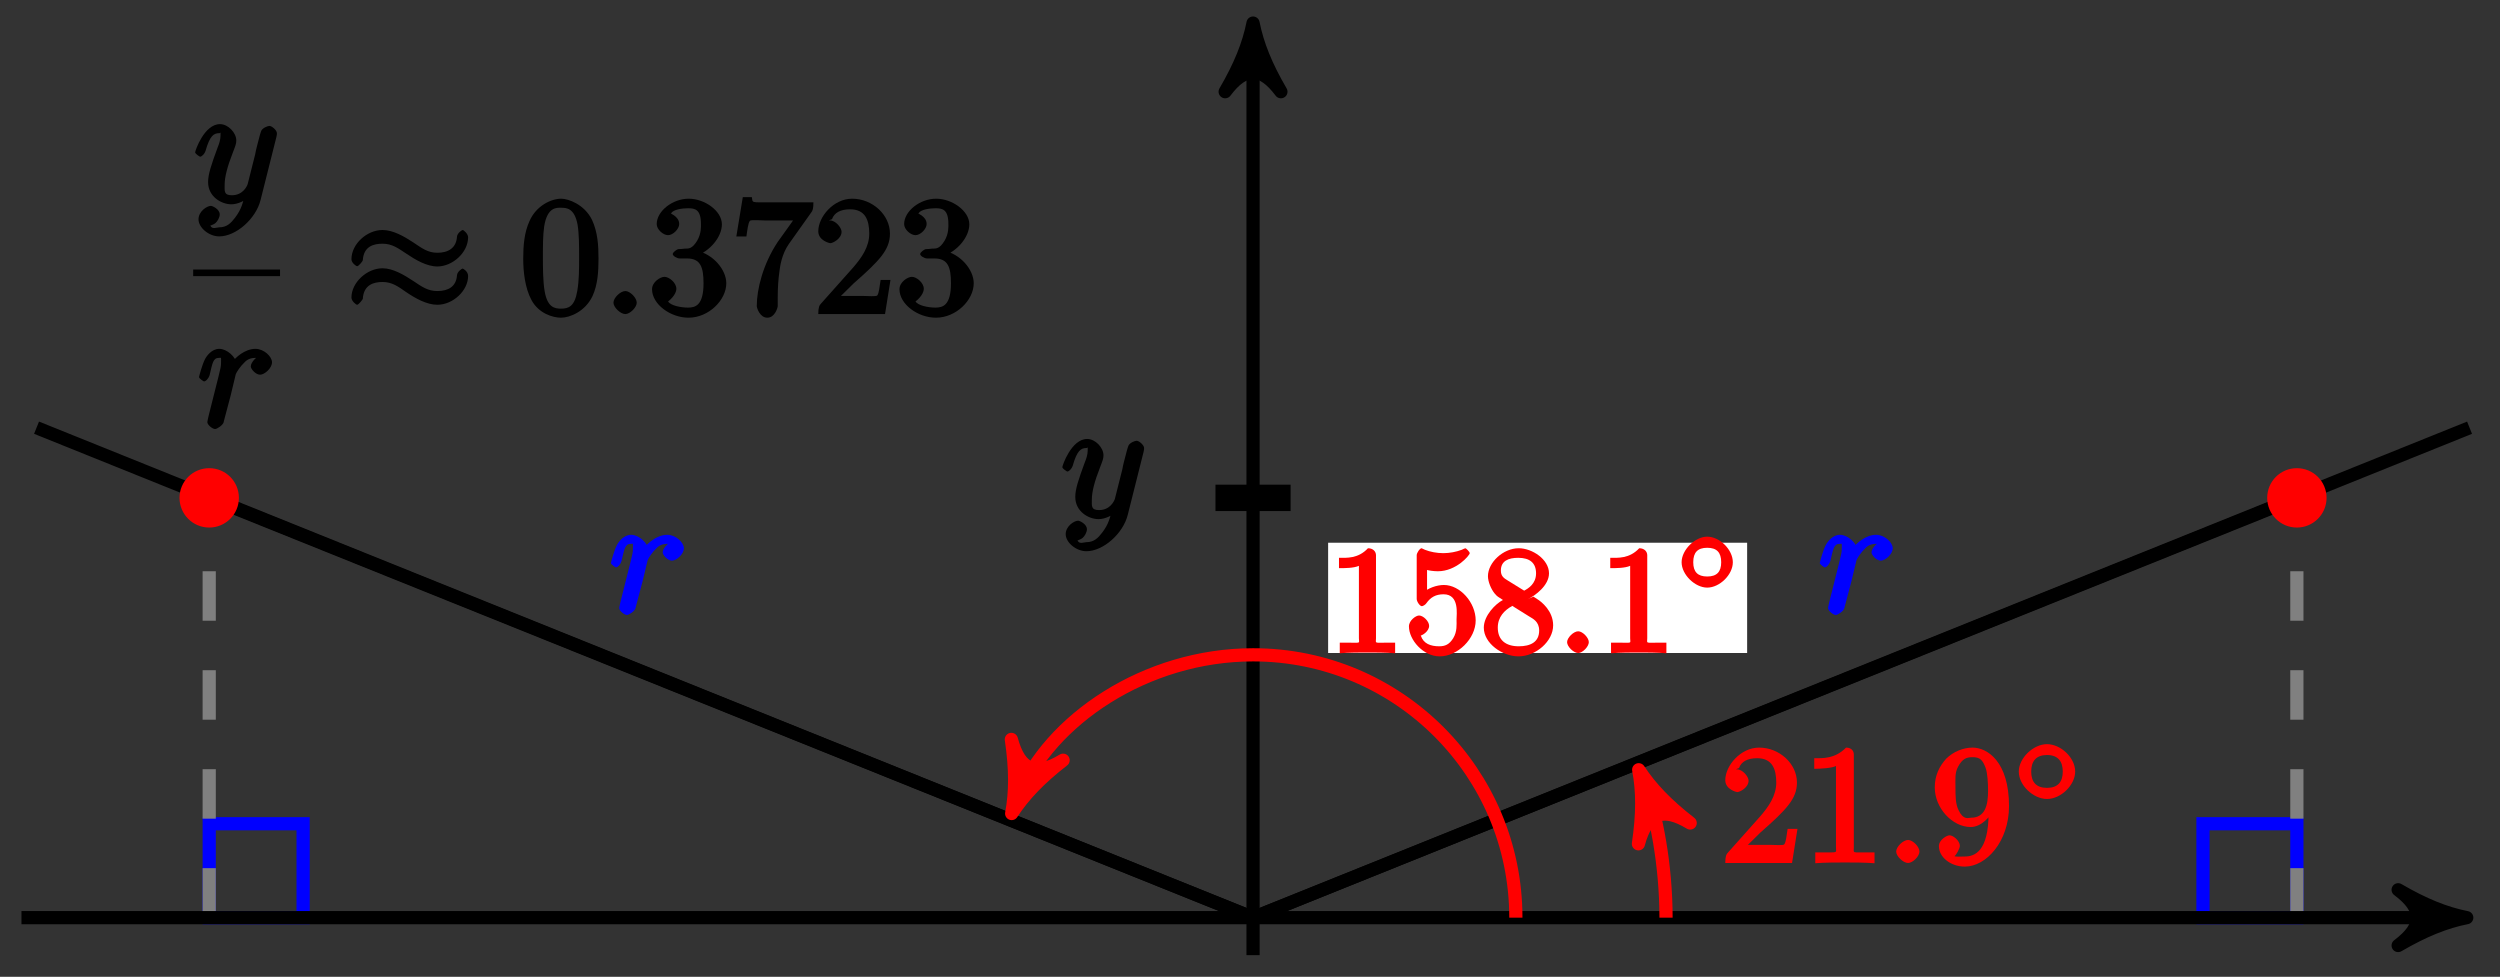 <?xml version="1.0" encoding="UTF-8"?>
<svg xmlns="http://www.w3.org/2000/svg" xmlns:xlink="http://www.w3.org/1999/xlink" width="151pt" height="59pt" viewBox="0 0 151 59" version="1.1">
<rect x="0" y="0" width="151" height="59" fill="#333333" stroke="none"/>
<defs>
<g>
<symbol overflow="visible" id="glyph0-0">
<path style="stroke:none;" d=""/>
</symbol>
<symbol overflow="visible" id="glyph0-1">
<path style="stroke:none;" d="M 5.016 -3.953 C 5.047 -4.094 5.047 -4.109 5.047 -4.188 C 5.047 -4.359 4.75 -4.625 4.594 -4.625 C 4.5 -4.625 4.203 -4.516 4.109 -4.344 C 4.047 -4.203 3.969 -3.891 3.922 -3.703 C 3.859 -3.453 3.781 -3.188 3.734 -2.906 L 3.281 -1.109 C 3.234 -0.969 2.984 -0.438 2.328 -0.438 C 1.828 -0.438 1.891 -0.703 1.891 -1.078 C 1.891 -1.531 2.047 -2.156 2.391 -3.031 C 2.547 -3.438 2.594 -3.547 2.594 -3.75 C 2.594 -4.203 2.109 -4.734 1.609 -4.734 C 0.656 -4.734 0.109 -3.125 0.109 -3.031 C 0.109 -2.938 0.391 -2.766 0.406 -2.766 C 0.516 -2.766 0.688 -2.953 0.734 -3.109 C 1 -4.047 1.234 -4.188 1.578 -4.188 C 1.656 -4.188 1.641 -4.344 1.641 -4.031 C 1.641 -3.781 1.547 -3.516 1.469 -3.328 C 1.078 -2.266 0.891 -1.703 0.891 -1.234 C 0.891 -0.344 1.703 0.109 2.297 0.109 C 2.688 0.109 3.141 -0.109 3.422 -0.391 L 3.125 -0.5 C 2.984 0.016 2.922 0.391 2.516 0.922 C 2.266 1.25 2.016 1.5 1.562 1.5 C 1.422 1.5 1.141 1.641 1.031 1.406 C 0.953 1.406 1.203 1.359 1.344 1.234 C 1.453 1.141 1.594 0.906 1.594 0.719 C 1.594 0.406 1.156 0.203 1.062 0.203 C 0.828 0.203 0.312 0.531 0.312 1.016 C 0.312 1.516 0.938 2.047 1.562 2.047 C 2.578 2.047 3.781 0.984 4.062 -0.156 Z M 5.016 -3.953 "/>
</symbol>
<symbol overflow="visible" id="glyph0-2">
<path style="stroke:none;" d="M 0.703 -0.75 C 0.672 -0.594 0.609 -0.375 0.609 -0.312 C 0.609 -0.141 0.922 0.109 1.078 0.109 C 1.203 0.109 1.547 -0.125 1.594 -0.297 C 1.578 -0.266 1.969 -1.719 2.016 -1.906 C 2.094 -2.234 2.266 -2.938 2.328 -3.203 C 2.375 -3.328 2.609 -3.688 2.844 -3.906 C 2.922 -3.984 3.094 -4.188 3.516 -4.188 C 3.781 -4.188 3.922 -4.062 3.938 -4.062 L 3.938 -4.391 C 3.641 -4.344 3.234 -3.938 3.234 -3.672 C 3.234 -3.516 3.531 -3.172 3.797 -3.172 C 4.062 -3.172 4.516 -3.562 4.516 -3.922 C 4.516 -4.266 4.031 -4.734 3.516 -4.734 C 2.875 -4.734 2.297 -4.203 2.109 -3.922 L 2.406 -3.797 C 2.328 -4.25 1.797 -4.734 1.328 -4.734 C 0.875 -4.734 0.562 -4.297 0.469 -4.109 C 0.297 -3.781 0.109 -3.062 0.109 -3.031 C 0.109 -2.938 0.391 -2.766 0.406 -2.766 C 0.516 -2.766 0.688 -2.938 0.75 -3.156 C 0.922 -3.875 0.953 -4.188 1.312 -4.188 C 1.469 -4.188 1.438 -4.266 1.438 -3.891 C 1.438 -3.672 1.406 -3.562 1.281 -3.047 Z M 0.703 -0.75 "/>
</symbol>
<symbol overflow="visible" id="glyph0-3">
<path style="stroke:none;" d="M 2.078 -0.688 C 2.078 -0.984 1.672 -1.391 1.391 -1.391 C 1.094 -1.391 0.672 -0.984 0.672 -0.688 C 0.672 -0.406 1.094 0 1.391 0 C 1.672 0 2.078 -0.406 2.078 -0.688 Z M 2.078 -0.688 "/>
</symbol>
<symbol overflow="visible" id="glyph1-0">
<path style="stroke:none;" d=""/>
</symbol>
<symbol overflow="visible" id="glyph1-1">
<path style="stroke:none;" d="M 2.891 -5.906 C 2.891 -6.125 2.719 -6.328 2.406 -6.328 C 1.812 -5.688 1.109 -5.75 0.656 -5.75 L 0.656 -5.125 C 1 -5.125 1.547 -5.125 1.859 -5.266 L 1.859 -0.891 C 1.859 -0.562 2.016 -0.625 1.172 -0.625 L 0.703 -0.625 L 0.703 0.016 C 1.203 -0.031 2.016 -0.031 2.375 -0.031 C 2.75 -0.031 3.547 -0.031 4.047 0.016 L 4.047 -0.625 L 3.594 -0.625 C 2.75 -0.625 2.891 -0.562 2.891 -0.891 Z M 2.891 -5.906 "/>
</symbol>
<symbol overflow="visible" id="glyph1-2">
<path style="stroke:none;" d="M 0.75 -3.266 C 0.75 -3.109 0.938 -2.828 1.062 -2.828 C 1.125 -2.828 1.281 -2.922 1.328 -3 C 1.594 -3.375 1.906 -3.547 2.375 -3.547 C 3.344 -3.547 3.156 -2.328 3.156 -2.016 C 3.156 -1.734 3.203 -1.297 2.953 -0.891 C 2.719 -0.516 2.469 -0.406 2.109 -0.406 C 1.594 -0.406 1.156 -0.562 1 -1.047 C 0.781 -1.047 0.828 -1.031 0.891 -1.031 C 1.078 -1.031 1.5 -1.312 1.5 -1.641 C 1.5 -1.922 1.141 -2.266 0.891 -2.266 C 0.703 -2.266 0.281 -1.969 0.281 -1.609 C 0.281 -0.797 1.141 0.203 2.141 0.203 C 3.219 0.203 4.312 -0.859 4.312 -1.969 C 4.312 -3.047 3.375 -4.109 2.391 -4.109 C 1.969 -4.109 1.406 -3.922 1.078 -3.594 L 1.375 -3.469 L 1.375 -5.016 C 1.484 -4.984 1.766 -4.938 2.031 -4.938 C 3.141 -4.938 3.953 -5.906 3.953 -6.031 C 3.953 -6.109 3.734 -6.328 3.688 -6.328 C 3.672 -6.328 3.531 -6.266 3.469 -6.234 C 3.141 -6.109 2.734 -6.031 2.359 -6.031 C 1.969 -6.031 1.562 -6.109 1.25 -6.234 C 1.188 -6.266 1.047 -6.328 1.047 -6.328 C 0.938 -6.328 0.75 -6.047 0.75 -5.906 Z M 0.75 -3.266 "/>
</symbol>
<symbol overflow="visible" id="glyph1-3">
<path style="stroke:none;" d="M 1.656 -4.375 C 1.391 -4.531 1.234 -4.656 1.234 -4.984 C 1.234 -5.562 1.688 -5.75 2.281 -5.75 C 2.984 -5.75 3.359 -5.438 3.359 -4.812 C 3.359 -4.172 2.875 -3.891 2.641 -3.766 Z M 2.859 -3.25 C 3.312 -3.469 4.141 -4.078 4.141 -4.812 C 4.141 -5.656 3.125 -6.328 2.312 -6.328 C 1.375 -6.328 0.453 -5.469 0.453 -4.641 C 0.453 -4.312 0.641 -3.859 0.859 -3.594 C 1 -3.422 1.062 -3.391 1.359 -3.203 C 0.922 -2.984 0.203 -2.266 0.203 -1.531 C 0.203 -0.578 1.328 0.203 2.297 0.203 C 3.344 0.203 4.391 -0.703 4.391 -1.672 C 4.391 -2.547 3.672 -3.109 3.438 -3.25 C 3.344 -3.312 3.078 -3.484 3.203 -3.406 Z M 1.828 -2.906 L 2.953 -2.203 C 3.156 -2.078 3.547 -1.906 3.547 -1.359 C 3.547 -0.656 3.016 -0.406 2.312 -0.406 C 1.531 -0.406 1.047 -0.781 1.047 -1.531 C 1.047 -2.172 1.438 -2.578 1.922 -2.844 Z M 1.828 -2.906 "/>
</symbol>
<symbol overflow="visible" id="glyph2-0">
<path style="stroke:none;" d=""/>
</symbol>
<symbol overflow="visible" id="glyph2-1">
<path style="stroke:none;" d="M 1.922 -0.656 C 1.922 -0.922 1.547 -1.312 1.281 -1.312 C 1 -1.312 0.609 -0.922 0.609 -0.656 C 0.609 -0.391 1 0 1.281 0 C 1.547 0 1.922 -0.391 1.922 -0.656 Z M 1.922 -0.656 "/>
</symbol>
<symbol overflow="visible" id="glyph3-0">
<path style="stroke:none;" d=""/>
</symbol>
<symbol overflow="visible" id="glyph3-1">
<path style="stroke:none;" d="M 3.453 -1.672 C 3.453 -2.438 2.656 -3.219 1.906 -3.219 C 1.172 -3.219 0.359 -2.422 0.359 -1.672 C 0.359 -0.922 1.172 -0.141 1.906 -0.141 C 2.656 -0.141 3.453 -0.922 3.453 -1.672 Z M 1.906 -0.812 C 1.328 -0.812 1.062 -1.094 1.062 -1.672 C 1.062 -2.266 1.328 -2.547 1.906 -2.547 C 2.484 -2.547 2.75 -2.266 2.75 -1.672 C 2.75 -1.094 2.484 -0.812 1.906 -0.812 Z M 1.906 -0.812 "/>
</symbol>
<symbol overflow="visible" id="glyph4-0">
<path style="stroke:none;" d=""/>
</symbol>
<symbol overflow="visible" id="glyph4-1">
<path style="stroke:none;" d="M 1.391 -0.812 L 2.438 -1.844 C 4 -3.219 4.641 -3.875 4.641 -4.859 C 4.641 -6 3.578 -6.969 2.359 -6.969 C 1.234 -6.969 0.312 -5.875 0.312 -5 C 0.312 -4.438 1 -4.281 1.031 -4.281 C 1.203 -4.281 1.719 -4.562 1.719 -4.969 C 1.719 -5.219 1.359 -5.656 1.016 -5.656 C 0.938 -5.656 0.922 -5.656 1.141 -5.734 C 1.281 -6.125 1.656 -6.328 2.234 -6.328 C 3.141 -6.328 3.391 -5.688 3.391 -4.859 C 3.391 -4.062 2.938 -3.406 2.391 -2.781 L 0.484 -0.641 C 0.375 -0.531 0.312 -0.406 0.312 0 L 4.344 0 L 4.672 -2.062 L 4.078 -2.062 C 4 -1.594 3.984 -1.281 3.875 -1.125 C 3.812 -1.047 3.281 -1.094 3.062 -1.094 L 1.266 -1.094 Z M 1.391 -0.812 "/>
</symbol>
<symbol overflow="visible" id="glyph4-2">
<path style="stroke:none;" d="M 3.094 -6.547 C 3.094 -6.781 2.938 -6.969 2.625 -6.969 C 1.953 -6.281 1.203 -6.328 0.703 -6.328 L 0.703 -5.688 C 1.094 -5.688 1.797 -5.734 2.016 -5.859 L 2.016 -0.953 C 2.016 -0.594 2.156 -0.641 1.266 -0.641 L 0.766 -0.641 L 0.766 0.016 C 1.297 -0.031 2.156 -0.031 2.562 -0.031 C 2.953 -0.031 3.828 -0.031 4.344 0.016 L 4.344 -0.641 L 3.859 -0.641 C 2.953 -0.641 3.094 -0.578 3.094 -0.953 Z M 3.094 -6.547 "/>
</symbol>
<symbol overflow="visible" id="glyph4-3">
<path style="stroke:none;" d="M 3.484 -3.328 L 3.484 -3.016 C 3.484 -0.672 2.625 -0.391 2.047 -0.391 C 1.875 -0.391 1.453 -0.359 1.422 -0.422 C 1.5 -0.422 1.75 -0.875 1.75 -1.031 C 1.75 -1.344 1.344 -1.672 1.125 -1.672 C 0.969 -1.672 0.484 -1.406 0.484 -1.016 C 0.484 -0.344 1.203 0.219 2.047 0.219 C 3.344 0.219 4.719 -1.297 4.719 -3.438 C 4.719 -6.125 3.406 -6.969 2.516 -6.969 C 1.969 -6.969 1.359 -6.734 0.922 -6.297 C 0.516 -5.844 0.234 -5.297 0.234 -4.562 C 0.234 -3.312 1.297 -2.172 2.406 -2.172 C 3.016 -2.172 3.594 -2.75 3.828 -3.328 Z M 2.422 -2.734 C 2.266 -2.734 1.969 -2.562 1.672 -3.188 C 1.484 -3.562 1.484 -4.062 1.484 -4.547 C 1.484 -5.078 1.438 -5.438 1.641 -5.812 C 1.906 -6.312 2.172 -6.391 2.516 -6.391 C 2.984 -6.391 3.125 -6.203 3.297 -5.766 C 3.422 -5.438 3.453 -4.812 3.453 -4.359 C 3.453 -3.531 3.297 -2.734 2.422 -2.734 Z M 2.422 -2.734 "/>
</symbol>
<symbol overflow="visible" id="glyph4-4">
<path style="stroke:none;" d="M 4.75 -3.344 C 4.75 -4.141 4.703 -4.938 4.359 -5.688 C 3.891 -6.641 2.906 -6.969 2.5 -6.969 C 1.891 -6.969 0.984 -6.547 0.578 -5.609 C 0.266 -4.922 0.203 -4.141 0.203 -3.344 C 0.203 -2.609 0.297 -1.594 0.703 -0.844 C 1.141 -0.031 2 0.219 2.484 0.219 C 3.016 0.219 3.953 -0.156 4.391 -1.094 C 4.703 -1.781 4.75 -2.562 4.75 -3.344 Z M 2.484 -0.328 C 2.094 -0.328 1.672 -0.406 1.5 -1.359 C 1.391 -1.969 1.391 -2.875 1.391 -3.469 C 1.391 -4.109 1.391 -4.766 1.469 -5.297 C 1.656 -6.484 2.234 -6.422 2.484 -6.422 C 2.812 -6.422 3.297 -6.406 3.484 -5.406 C 3.578 -4.859 3.578 -4.094 3.578 -3.469 C 3.578 -2.719 3.578 -2.047 3.469 -1.406 C 3.312 -0.453 2.938 -0.328 2.484 -0.328 Z M 2.484 -0.328 "/>
</symbol>
<symbol overflow="visible" id="glyph4-5">
<path style="stroke:none;" d="M 2.891 -3.516 C 3.703 -3.781 4.453 -4.641 4.453 -5.422 C 4.453 -6.234 3.406 -6.969 2.453 -6.969 C 1.453 -6.969 0.516 -6.203 0.516 -5.438 C 0.516 -5.109 0.906 -4.766 1.203 -4.766 C 1.5 -4.766 1.875 -5.141 1.875 -5.438 C 1.875 -5.938 1.234 -6.094 1.391 -6.094 C 1.516 -6.312 2.047 -6.391 2.406 -6.391 C 2.828 -6.391 3.188 -6.328 3.188 -5.438 C 3.188 -5.312 3.219 -4.859 2.953 -4.422 C 2.656 -3.938 2.453 -3.953 2.203 -3.953 C 2.125 -3.938 1.891 -3.922 1.812 -3.922 C 1.734 -3.906 1.484 -3.734 1.484 -3.625 C 1.484 -3.516 1.734 -3.359 1.906 -3.359 L 2.344 -3.359 C 3.156 -3.359 3.344 -2.844 3.344 -1.859 C 3.344 -0.516 2.844 -0.391 2.406 -0.391 C 1.969 -0.391 1.344 -0.516 1.203 -0.766 C 1.219 -0.766 1.703 -1.141 1.703 -1.531 C 1.703 -1.891 1.266 -2.25 0.984 -2.25 C 0.734 -2.25 0.234 -1.938 0.234 -1.5 C 0.234 -0.594 1.344 0.219 2.438 0.219 C 3.656 0.219 4.719 -0.844 4.719 -1.859 C 4.719 -2.688 3.922 -3.625 2.891 -3.844 Z M 2.891 -3.516 "/>
</symbol>
<symbol overflow="visible" id="glyph4-6">
<path style="stroke:none;" d="M 4.859 -6.125 C 4.953 -6.234 5 -6.375 5 -6.75 L 2.406 -6.75 C 1.203 -6.75 1.344 -6.703 1.281 -7.062 L 0.734 -7.062 L 0.344 -4.688 L 0.953 -4.688 C 1 -5 1.047 -5.516 1.172 -5.641 C 1.25 -5.703 1.906 -5.656 2.031 -5.656 L 3.766 -5.656 C 3.859 -5.766 3.078 -4.688 2.844 -4.359 C 1.953 -3.016 1.578 -1.5 1.578 -0.484 C 1.578 -0.391 1.75 0.219 2.219 0.219 C 2.672 0.219 2.844 -0.391 2.844 -0.484 L 2.844 -1 C 2.844 -1.547 2.875 -2.094 2.953 -2.625 C 2.984 -2.859 3.078 -3.609 3.516 -4.234 Z M 4.859 -6.125 "/>
</symbol>
<symbol overflow="visible" id="glyph5-0">
<path style="stroke:none;" d=""/>
</symbol>
<symbol overflow="visible" id="glyph5-1">
<path style="stroke:none;" d="M 3.734 -1.906 C 3.734 -2.75 2.859 -3.562 2.031 -3.562 C 1.203 -3.562 0.328 -2.719 0.328 -1.906 C 0.328 -1.062 1.219 -0.25 2.031 -0.25 C 2.875 -0.25 3.734 -1.094 3.734 -1.906 Z M 2.031 -0.922 C 1.375 -0.922 1.078 -1.281 1.078 -1.906 C 1.078 -2.547 1.391 -2.906 2.031 -2.906 C 2.688 -2.906 2.984 -2.531 2.984 -1.906 C 2.984 -1.266 2.672 -0.922 2.031 -0.922 Z M 2.031 -0.922 "/>
</symbol>
<symbol overflow="visible" id="glyph6-0">
<path style="stroke:none;" d=""/>
</symbol>
<symbol overflow="visible" id="glyph6-1">
<path style="stroke:none;" d="M 7.391 -4.641 C 7.391 -4.844 7.125 -5.078 7.062 -5.078 C 7.016 -5.078 6.734 -4.891 6.719 -4.672 C 6.672 -3.984 6.188 -3.703 5.531 -3.703 C 4.953 -3.703 4.594 -3.984 4.078 -4.328 C 3.531 -4.688 2.859 -5.078 2.219 -5.078 C 1.281 -5.078 0.344 -4.234 0.344 -3.312 C 0.344 -3.094 0.625 -2.891 0.688 -2.891 C 0.781 -2.891 1.031 -3.203 1.031 -3.25 C 1.078 -4.094 1.688 -4.25 2.219 -4.25 C 2.797 -4.25 3.156 -3.984 3.672 -3.641 C 4.203 -3.281 4.891 -2.875 5.531 -2.875 C 6.453 -2.875 7.391 -3.719 7.391 -4.641 Z M 7.391 -2.297 C 7.391 -2.594 7.078 -2.75 7.062 -2.75 C 7.016 -2.75 6.734 -2.562 6.719 -2.344 C 6.672 -1.656 6.188 -1.391 5.531 -1.391 C 4.953 -1.391 4.594 -1.656 4.078 -2 C 3.531 -2.359 2.859 -2.766 2.219 -2.766 C 1.281 -2.766 0.344 -1.906 0.344 -1 C 0.344 -0.781 0.625 -0.562 0.688 -0.562 C 0.781 -0.562 1.031 -0.891 1.031 -0.922 C 1.078 -1.766 1.688 -1.938 2.219 -1.938 C 2.797 -1.938 3.156 -1.672 3.672 -1.312 C 4.203 -0.953 4.891 -0.562 5.531 -0.562 C 6.484 -0.562 7.391 -1.422 7.391 -2.297 Z M 7.391 -2.297 "/>
</symbol>
</g>
</defs>
<g id="surface1">
<path style="fill:none;stroke-width:0.797;stroke-linecap:butt;stroke-linejoin:miter;stroke:rgb(0%,0%,100%);stroke-opacity:1;stroke-miterlimit:10;" d="M 63.047 -0.001 L 63.047 5.671 L 57.376 5.671 L 57.376 -0.001 Z M 63.047 -0.001 " transform="matrix(1,0,0,-1,75.684,55.425)"/>
<path style="fill:none;stroke-width:0.797;stroke-linecap:butt;stroke-linejoin:miter;stroke:rgb(0%,0%,100%);stroke-opacity:1;stroke-miterlimit:10;" d="M -63.048 -0.001 L -63.048 5.671 L -57.376 5.671 L -57.376 -0.001 Z M -63.048 -0.001 " transform="matrix(1,0,0,-1,75.684,55.425)"/>
<path style="fill:none;stroke-width:0.797;stroke-linecap:butt;stroke-linejoin:miter;stroke:rgb(50%,50%,50%);stroke-opacity:1;stroke-dasharray:2.989,2.989;stroke-miterlimit:10;" d="M 63.047 -0.001 L 63.047 25.354 " transform="matrix(1,0,0,-1,75.684,55.425)"/>
<path style="fill:none;stroke-width:0.797;stroke-linecap:butt;stroke-linejoin:miter;stroke:rgb(50%,50%,50%);stroke-opacity:1;stroke-dasharray:2.989,2.989;stroke-miterlimit:10;" d="M -63.048 -0.001 L -63.048 25.354 " transform="matrix(1,0,0,-1,75.684,55.425)"/>
<path style="fill:none;stroke-width:0.797;stroke-linecap:butt;stroke-linejoin:miter;stroke:rgb(0%,0%,0%);stroke-opacity:1;stroke-miterlimit:10;" d="M -74.387 -0.001 L 72.266 -0.001 " transform="matrix(1,0,0,-1,75.684,55.425)"/>
<path style="fill-rule:nonzero;fill:rgb(0%,0%,0%);fill-opacity:1;stroke-width:0.797;stroke-linecap:butt;stroke-linejoin:round;stroke:rgb(0%,0%,0%);stroke-opacity:1;stroke-miterlimit:10;" d="M 1.037 -0.001 C -0.26 0.257 -1.552 0.777 -3.107 1.683 C -1.552 0.519 -1.552 -0.516 -3.107 -1.684 C -1.552 -0.778 -0.26 -0.258 1.037 -0.001 Z M 1.037 -0.001 " transform="matrix(1,0,0,-1,147.955,55.425)"/>
<path style="fill:none;stroke-width:0.797;stroke-linecap:butt;stroke-linejoin:miter;stroke:rgb(0%,0%,0%);stroke-opacity:1;stroke-miterlimit:10;" d="M -0 -2.266 L -0 52.99 " transform="matrix(1,0,0,-1,75.684,55.425)"/>
<path style="fill-rule:nonzero;fill:rgb(0%,0%,0%);fill-opacity:1;stroke-width:0.797;stroke-linecap:butt;stroke-linejoin:round;stroke:rgb(0%,0%,0%);stroke-opacity:1;stroke-miterlimit:10;" d="M 1.038 0 C -0.259 0.258 -1.556 0.778 -3.107 1.684 C -1.556 0.52 -1.556 -0.519 -3.107 -1.683 C -1.556 -0.777 -0.259 -0.258 1.038 0 Z M 1.038 0 " transform="matrix(0,-1,-1,0,75.684,2.432)"/>
<path style="fill:none;stroke-width:1.594;stroke-linecap:butt;stroke-linejoin:miter;stroke:rgb(0%,0%,0%);stroke-opacity:1;stroke-miterlimit:10;" d="M 2.269 25.354 L -2.27 25.354 " transform="matrix(1,0,0,-1,75.684,55.425)"/>
<g style="fill:rgb(0%,0%,0%);fill-opacity:1;">
  <use xlink:href="#glyph0-1" x="64.056" y="31.247"/>
</g>
<path style="fill:none;stroke-width:0.797;stroke-linecap:butt;stroke-linejoin:miter;stroke:rgb(0%,0%,0%);stroke-opacity:1;stroke-miterlimit:10;" d="M -0 -0.001 L 73.477 29.592 " transform="matrix(1,0,0,-1,75.684,55.425)"/>
<path style="fill:none;stroke-width:0.797;stroke-linecap:butt;stroke-linejoin:miter;stroke:rgb(0%,0%,0%);stroke-opacity:1;stroke-miterlimit:10;" d="M -0 -0.001 L -73.477 29.592 " transform="matrix(1,0,0,-1,75.684,55.425)"/>
<path style="fill:none;stroke-width:0.797;stroke-linecap:butt;stroke-linejoin:miter;stroke:rgb(0%,0%,0%);stroke-opacity:1;stroke-miterlimit:10;" d="M -0 -0.001 L 63.047 25.354 " transform="matrix(1,0,0,-1,75.684,55.425)"/>
<g style="fill:rgb(0%,0%,100%);fill-opacity:1;">
  <use xlink:href="#glyph0-2" x="109.805" y="37.036"/>
</g>
<path style="fill:none;stroke-width:0.797;stroke-linecap:butt;stroke-linejoin:miter;stroke:rgb(0%,0%,0%);stroke-opacity:1;stroke-miterlimit:10;" d="M -0 -0.001 L -63.048 25.354 " transform="matrix(1,0,0,-1,75.684,55.425)"/>
<g style="fill:rgb(0%,0%,100%);fill-opacity:1;">
  <use xlink:href="#glyph0-2" x="36.791" y="37.036"/>
</g>
<path style="fill:none;stroke-width:0.797;stroke-linecap:butt;stroke-linejoin:miter;stroke:rgb(100%,0%,0%);stroke-opacity:1;stroke-miterlimit:10;" d="M 15.874 -0.001 C 15.874 8.769 8.769 15.874 -0 15.874 C -6.48 15.874 -12.312 11.933 -14.195 7.253 " transform="matrix(1,0,0,-1,75.684,55.425)"/>
<path style="fill-rule:nonzero;fill:rgb(100%,0%,0%);fill-opacity:1;stroke-width:0.797;stroke-linecap:butt;stroke-linejoin:round;stroke:rgb(100%,0%,0%);stroke-opacity:1;stroke-miterlimit:10;" d="M 1.037 0.002 C -0.258 0.261 -1.555 0.775 -3.108 1.683 C -1.553 0.519 -1.554 -0.517 -3.109 -1.685 C -1.554 -0.778 -0.26 -0.258 1.037 0.002 Z M 1.037 0.002 " transform="matrix(-0.373,0.928,0.928,0.373,61.49,48.174)"/>
<path style=" stroke:none;fill-rule:nonzero;fill:rgb(100%,100%,100%);fill-opacity:1;" d="M 80.219 39.441 L 105.527 39.441 L 105.527 32.781 L 80.219 32.781 Z M 80.219 39.441 "/>
<g style="fill:rgb(100%,0%,0%);fill-opacity:1;">
  <use xlink:href="#glyph1-1" x="80.219" y="39.442"/>
  <use xlink:href="#glyph1-2" x="84.819" y="39.442"/>
  <use xlink:href="#glyph1-3" x="89.419" y="39.442"/>
</g>
<g style="fill:rgb(100%,0%,0%);fill-opacity:1;">
  <use xlink:href="#glyph2-1" x="94.043" y="39.442"/>
</g>
<g style="fill:rgb(100%,0%,0%);fill-opacity:1;">
  <use xlink:href="#glyph1-1" x="96.603" y="39.442"/>
</g>
<g style="fill:rgb(100%,0%,0%);fill-opacity:1;">
  <use xlink:href="#glyph3-1" x="101.21" y="35.633"/>
</g>
<path style="fill:none;stroke-width:0.797;stroke-linecap:butt;stroke-linejoin:miter;stroke:rgb(100%,0%,0%);stroke-opacity:1;stroke-miterlimit:10;" d="M 24.944 -0.001 C 24.944 3.187 24.334 6.347 23.678 7.972 " transform="matrix(1,0,0,-1,75.684,55.425)"/>
<path style="fill-rule:nonzero;fill:rgb(100%,0%,0%);fill-opacity:1;stroke-width:0.797;stroke-linecap:butt;stroke-linejoin:round;stroke:rgb(100%,0%,0%);stroke-opacity:1;stroke-miterlimit:10;" d="M 1.036 0.002 C -0.259 0.257 -1.553 0.777 -3.108 1.685 C -1.553 0.516 -1.556 -0.518 -3.107 -1.684 C -1.554 -0.776 -0.261 -0.26 1.036 0.002 Z M 1.036 0.002 " transform="matrix(-0.373,-0.928,-0.928,0.373,99.365,47.453)"/>
<g style="fill:rgb(100%,0%,0%);fill-opacity:1;">
  <use xlink:href="#glyph4-1" x="103.895" y="52.124"/>
  <use xlink:href="#glyph4-2" x="108.877" y="52.124"/>
</g>
<g style="fill:rgb(100%,0%,0%);fill-opacity:1;">
  <use xlink:href="#glyph0-3" x="113.858" y="52.124"/>
</g>
<g style="fill:rgb(100%,0%,0%);fill-opacity:1;">
  <use xlink:href="#glyph4-3" x="116.626" y="52.124"/>
</g>
<g style="fill:rgb(100%,0%,0%);fill-opacity:1;">
  <use xlink:href="#glyph5-1" x="121.607" y="48.509"/>
</g>
<path style="fill-rule:nonzero;fill:rgb(100%,0%,0%);fill-opacity:1;stroke-width:0.399;stroke-linecap:butt;stroke-linejoin:miter;stroke:rgb(100%,0%,0%);stroke-opacity:1;stroke-miterlimit:10;" d="M 64.641 25.354 C 64.641 26.237 63.926 26.948 63.047 26.948 C 62.165 26.948 61.454 26.237 61.454 25.354 C 61.454 24.475 62.165 23.76 63.047 23.76 C 63.926 23.76 64.641 24.475 64.641 25.354 Z M 64.641 25.354 " transform="matrix(1,0,0,-1,75.684,55.425)"/>
<path style="fill-rule:nonzero;fill:rgb(100%,0%,0%);fill-opacity:1;stroke-width:0.399;stroke-linecap:butt;stroke-linejoin:miter;stroke:rgb(100%,0%,0%);stroke-opacity:1;stroke-miterlimit:10;" d="M -61.454 25.354 C -61.454 26.237 -62.165 26.948 -63.048 26.948 C -63.927 26.948 -64.642 26.237 -64.642 25.354 C -64.642 24.475 -63.927 23.76 -63.048 23.76 C -62.165 23.76 -61.454 24.475 -61.454 25.354 Z M -61.454 25.354 " transform="matrix(1,0,0,-1,75.684,55.425)"/>
<g style="fill:rgb(0%,0%,0%);fill-opacity:1;">
  <use xlink:href="#glyph0-1" x="11.678" y="12.231"/>
</g>
<path style="fill:none;stroke-width:0.399;stroke-linecap:butt;stroke-linejoin:miter;stroke:rgb(0%,0%,0%);stroke-opacity:1;stroke-miterlimit:10;" d="M 158.873 -37.935 L 164.119 -37.935 " transform="matrix(1,0,0,-1,-147.205,-21.456)"/>
<g style="fill:rgb(0%,0%,0%);fill-opacity:1;">
  <use xlink:href="#glyph0-2" x="11.913" y="25.804"/>
</g>
<g style="fill:rgb(0%,0%,0%);fill-opacity:1;">
  <use xlink:href="#glyph6-1" x="20.883" y="18.97"/>
</g>
<g style="fill:rgb(0%,0%,0%);fill-opacity:1;">
  <use xlink:href="#glyph4-4" x="31.4" y="18.97"/>
</g>
<g style="fill:rgb(0%,0%,0%);fill-opacity:1;">
  <use xlink:href="#glyph0-3" x="36.381" y="18.97"/>
</g>
<g style="fill:rgb(0%,0%,0%);fill-opacity:1;">
  <use xlink:href="#glyph4-5" x="39.149" y="18.97"/>
  <use xlink:href="#glyph4-6" x="44.131" y="18.97"/>
  <use xlink:href="#glyph4-1" x="49.112" y="18.97"/>
  <use xlink:href="#glyph4-5" x="54.094" y="18.97"/>
</g>
</g>
</svg>
